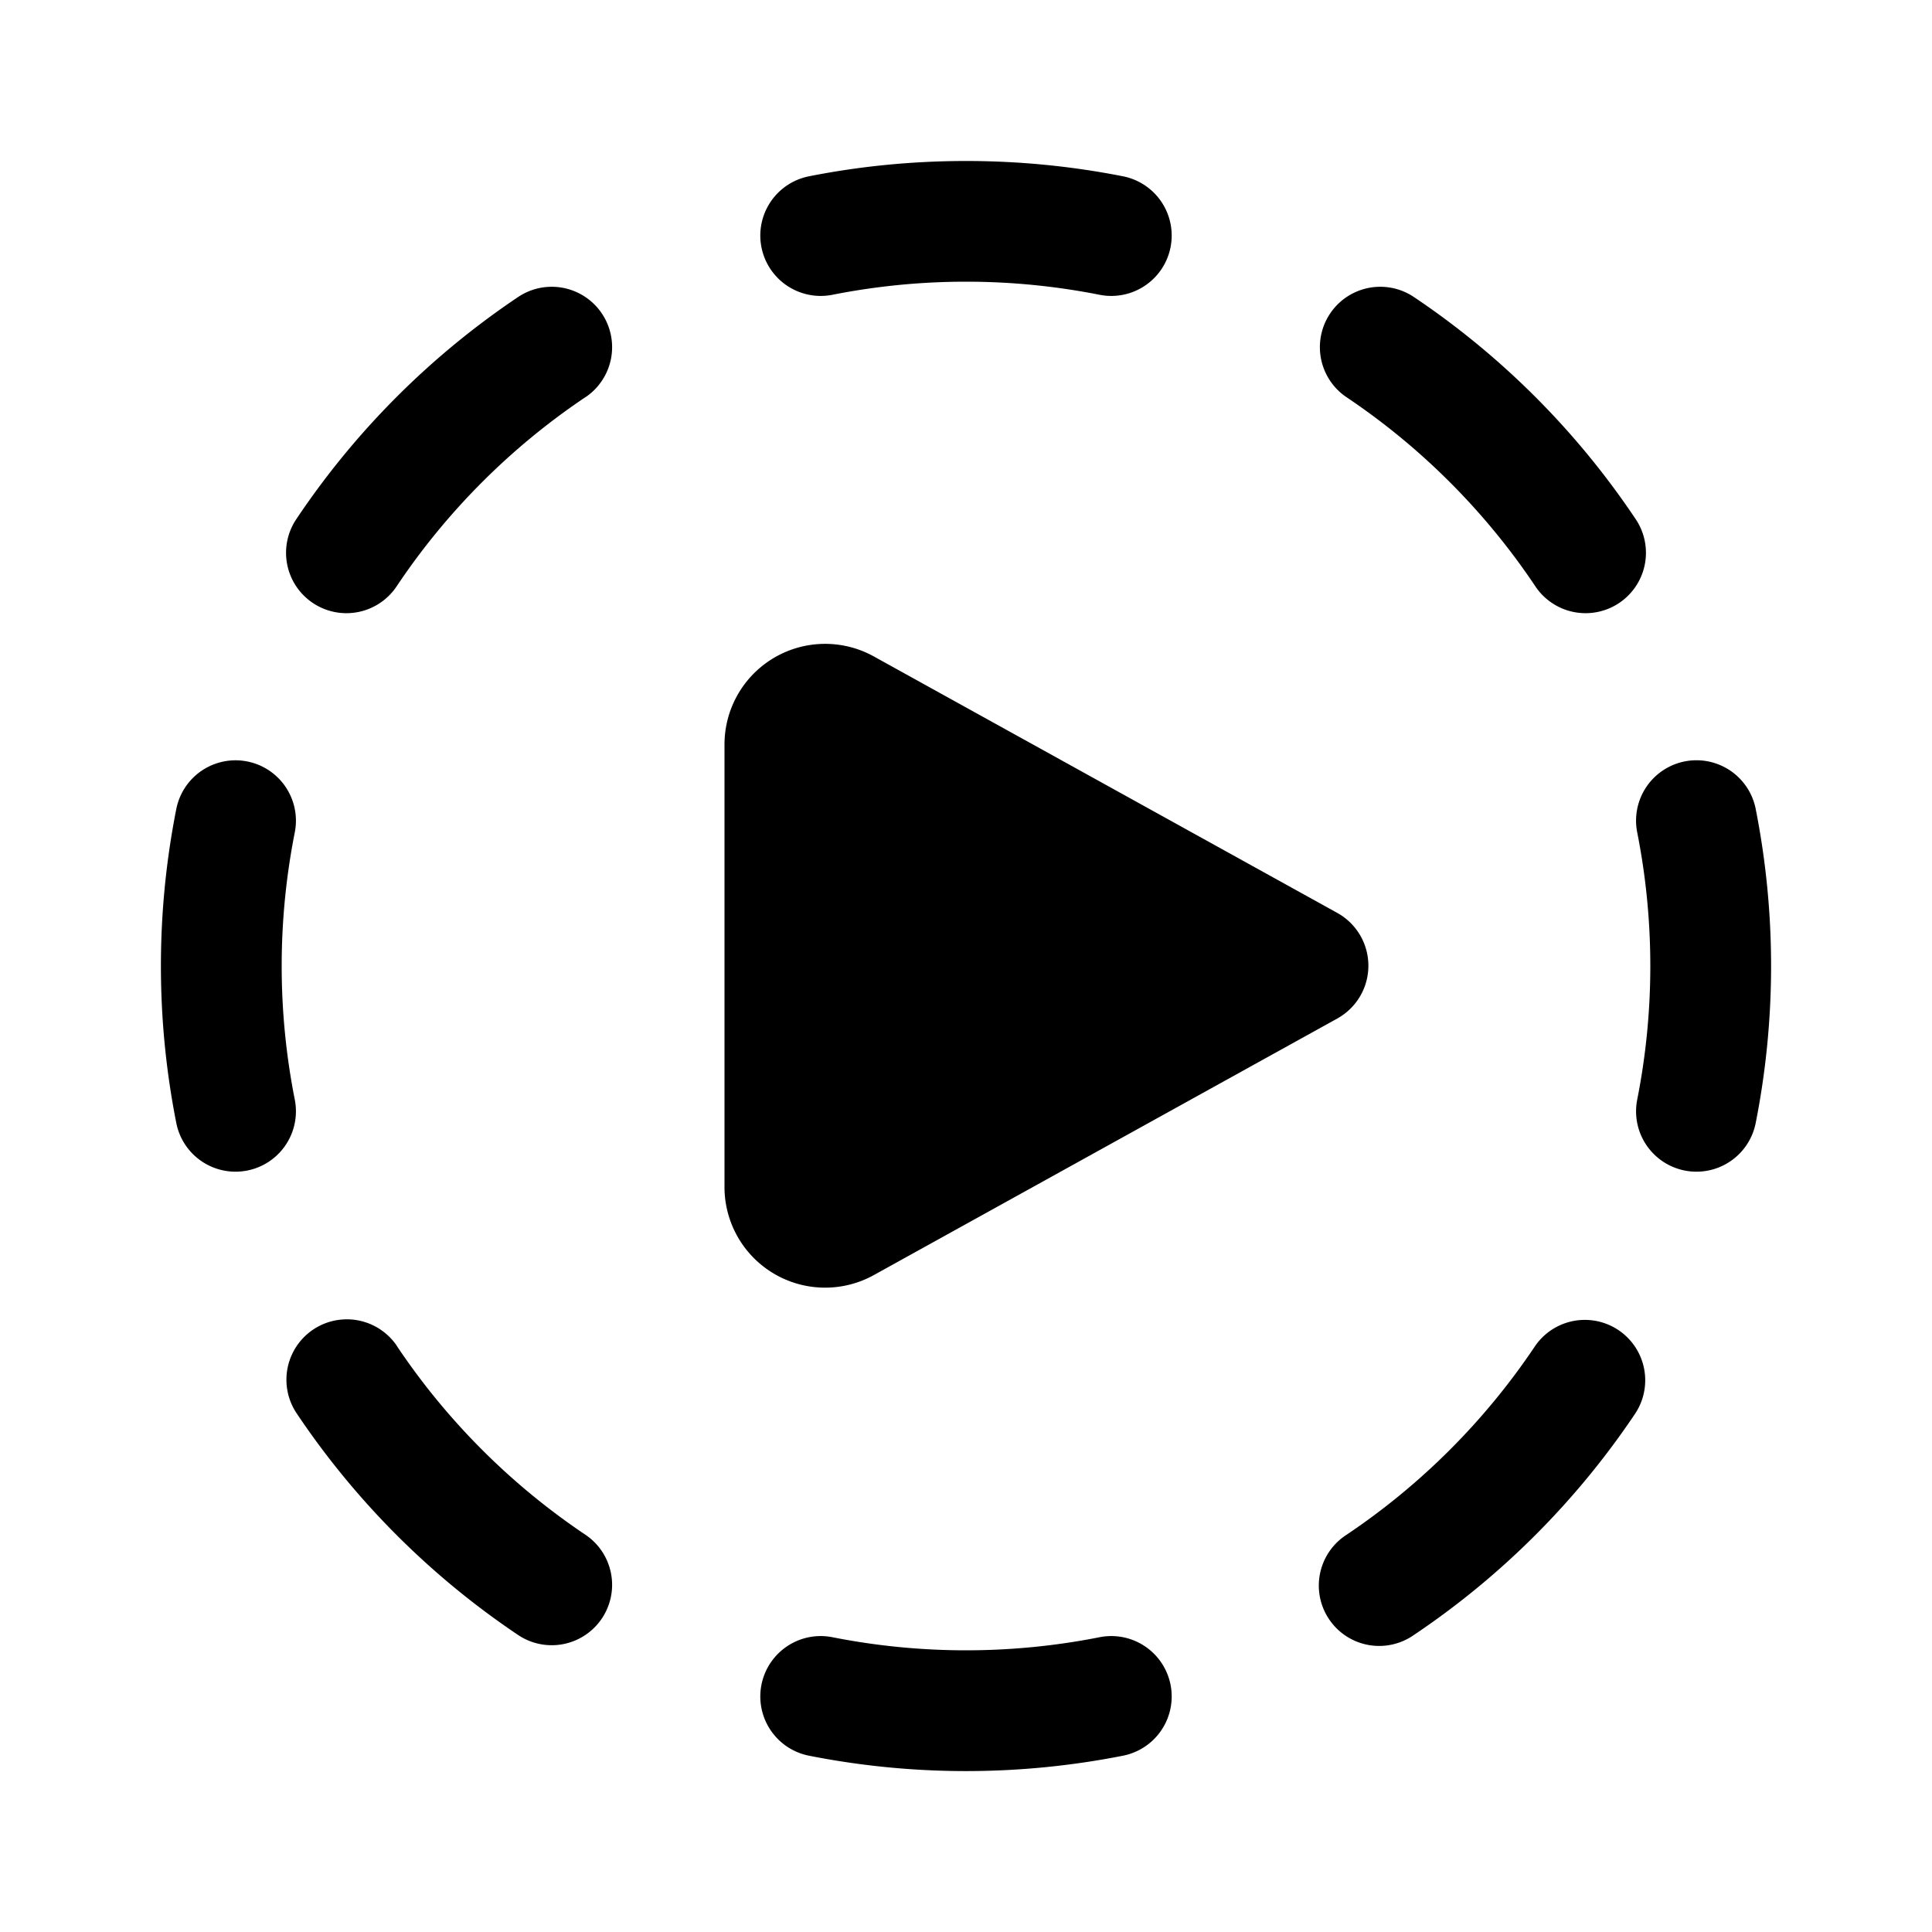 <svg xmlns="http://www.w3.org/2000/svg" width="24" height="24" viewBox="0 0 24 24"><path d="M12 2c-.667 0-1.32.065-1.95.19a.75.75 0 0 0 .29 1.472 8.545 8.545 0 0 1 3.32 0 .75.75 0 0 0 .29-1.472A10.045 10.045 0 0 0 12 2ZM7.278 4.931a.75.75 0 0 0-.835-1.246 10.05 10.05 0 0 0-2.758 2.758.75.75 0 1 0 1.246.835A8.55 8.55 0 0 1 7.278 4.93Zm10.279-1.246a.75.75 0 0 0-.835 1.246 8.55 8.55 0 0 1 2.347 2.347.75.75 0 1 0 1.246-.835 10.051 10.051 0 0 0-2.758-2.758Zm4.253 6.364a.75.75 0 0 0-1.472.291 8.544 8.544 0 0 1 0 3.32.75.75 0 1 0 1.472.29 10.048 10.048 0 0 0 0-3.9Zm-18.148.291a.75.75 0 0 0-1.472-.29 10.045 10.045 0 0 0 0 3.9.75.75 0 0 0 1.472-.29 8.545 8.545 0 0 1 0-3.32Zm1.27 6.382a.75.75 0 0 0-1.247.835 10.051 10.051 0 0 0 2.758 2.758.75.75 0 0 0 .835-1.246 8.55 8.55 0 0 1-2.347-2.347Zm15.383.835a.75.75 0 0 0-1.246-.835 8.55 8.55 0 0 1-2.347 2.347.75.75 0 1 0 .835 1.246 10.051 10.051 0 0 0 2.758-2.758Zm-9.975 2.781a.75.75 0 1 0-.29 1.472 10.048 10.048 0 0 0 3.9 0 .75.75 0 0 0-.29-1.472 8.544 8.544 0 0 1-3.32 0ZM9 9.248a1.25 1.25 0 0 1 1.856-1.093l5.757 3.186a.75.75 0 0 1 0 1.311l-5.757 3.187A1.25 1.25 0 0 1 9 14.745V9.247Z"/></svg>